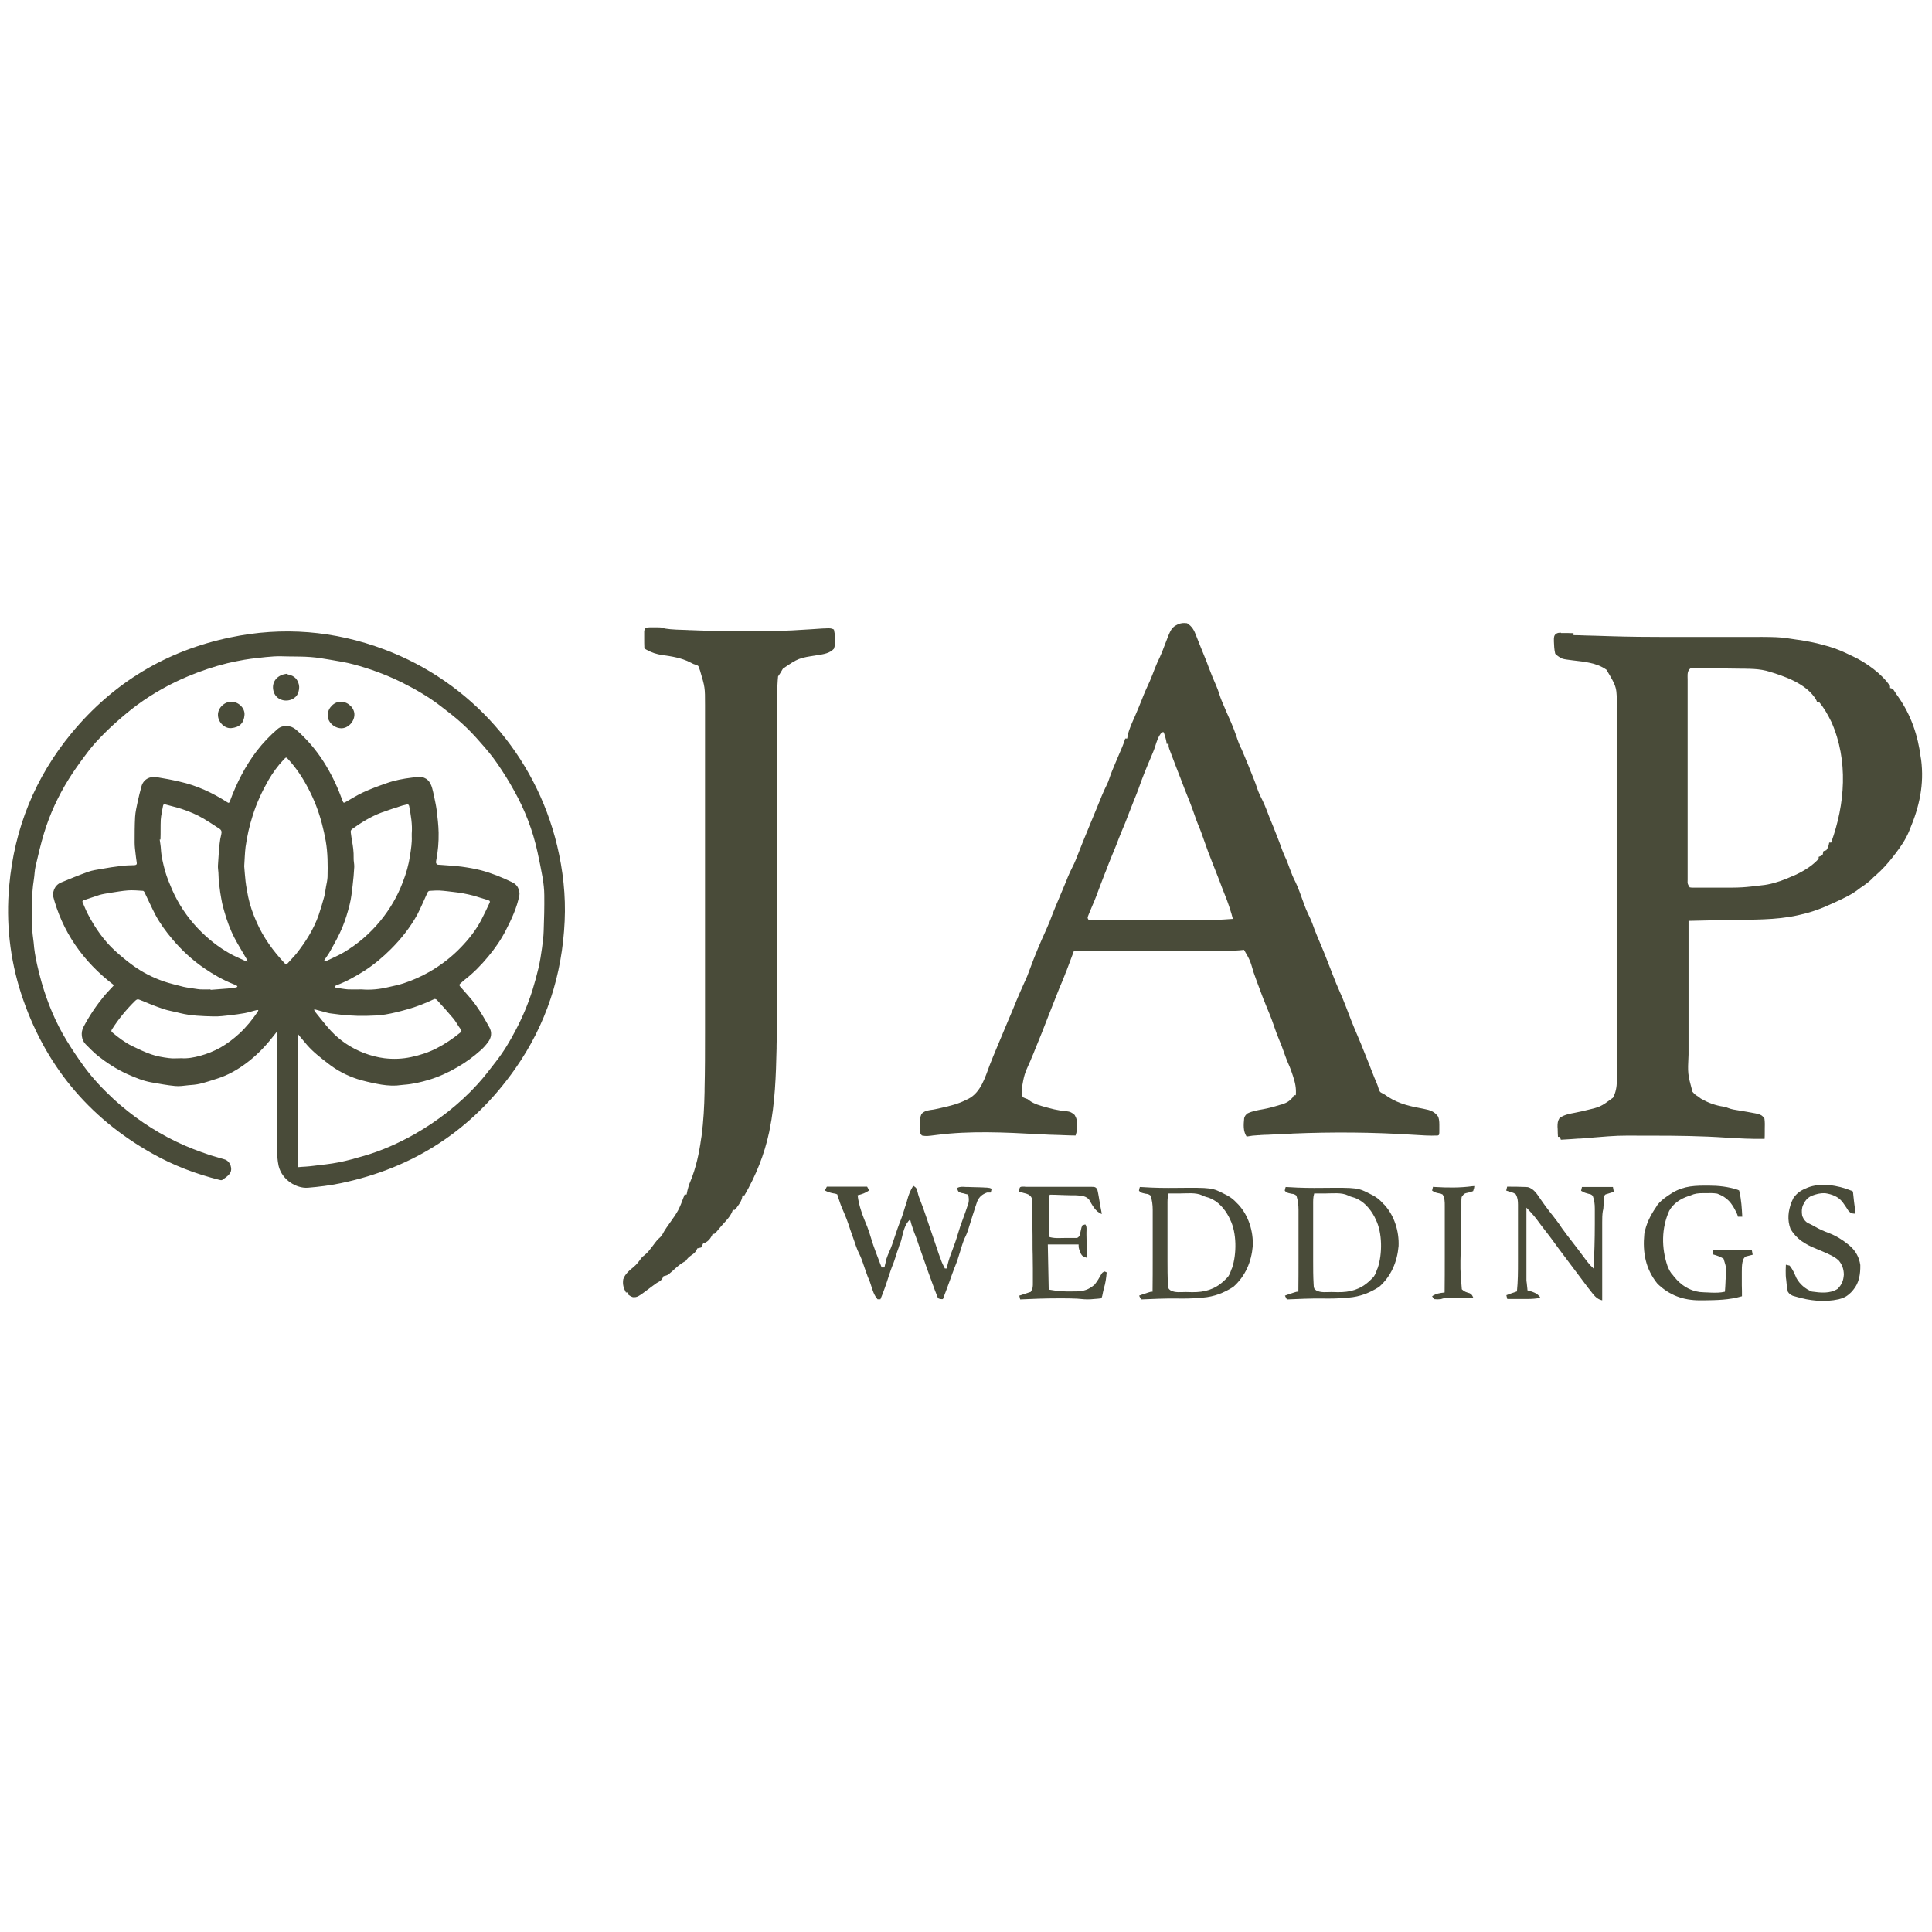 <?xml version="1.0" encoding="utf-8"?>
<!-- Generator: Adobe Illustrator 21.1.0, SVG Export Plug-In . SVG Version: 6.00 Build 0)  -->
<svg version="1.1" id="Layer_1" xmlns="http://www.w3.org/2000/svg" xmlns:xlink="http://www.w3.org/1999/xlink" x="0px" y="0px"
	 viewBox="0 0 1280 1280" style="enable-background:new 0 0 1280 1280;" xml:space="preserve">
<style type="text/css">
	.st0{fill:#494B39;}
</style>
<g>
	<path class="st0" d="M254.7,430.3c-33.2-12.5-67.4-15.3-102.1-8c-42.4,8.8-77.5,30-105.1,63.3C23.2,515,9.5,548.9,6.1,586.9
		c-2.2,24.3,0.4,48.2,7.9,71.4c15.2,46.6,44.2,82,87,106c14,7.9,28.8,13.5,44.4,17.4c0.6,0.2,1.5,0.3,1.9,0c1.7-1.2,3.6-2.4,4.8-4
		c2.4-3,0.5-8.3-3.1-9.5c-3.1-1-6.4-1.8-9.5-2.8c-7.8-2.6-15.5-5.5-22.9-9.1c-15.1-7.3-28.8-16.7-41.2-28
		c-7.2-6.7-14-13.8-19.8-21.8c-4.1-5.6-7.9-11.3-11.5-17.2c-7.3-12-12.6-24.8-16.5-38.3c-1.1-3.9-2.1-7.8-3-11.8
		c-0.6-2.6-1.1-5.2-1.5-7.8c-0.4-2.3-0.6-4.6-0.8-6.9c-0.4-3.5-1-7-1-10.5c0-10.4-0.6-20.8,1.1-31.1c0.5-3,0.5-6.2,1.2-9.1
		c1.7-7.3,3.4-14.7,5.6-21.9c3.8-12.5,9.3-24.4,16.2-35.5c3.4-5.5,7.2-10.8,11.1-16c2.8-3.8,5.8-7.5,9.1-10.9
		c3.8-4,7.8-7.9,11.9-11.5c4.3-3.8,8.7-7.5,13.3-10.9c10.5-7.7,21.9-14.1,33.9-19.1c8.4-3.5,17-6.4,25.9-8.6
		c3.7-0.9,7.5-1.6,11.3-2.3c3-0.5,6-0.9,9-1.2c3.5-0.4,6.9-0.8,10.4-1c3.1-0.2,6.2-0.1,9.4,0c5,0.1,10.1,0,15.1,0.4
		c4.4,0.3,8.7,1.1,13,1.8c5.2,0.9,10.5,1.7,15.6,3.1c10.9,2.9,21.4,6.8,31.6,11.8c9.2,4.6,18.1,9.7,26.2,16
		c4.7,3.6,9.5,7.3,13.9,11.3c4.3,3.9,8.3,8.1,12.1,12.5c4,4.5,7.9,9.1,11.3,14.1c4,5.8,7.8,11.9,11.2,18.1
		c7.1,12.7,12.3,26.2,15.4,40.5c1.2,5.6,2.4,11.3,3.4,17c0.6,3.8,1.1,7.7,1.1,11.6c0.1,7.9-0.1,15.8-0.4,23.7
		c-0.1,3.7-0.6,7.5-1.1,11.2c-0.6,4.4-1.3,8.8-2.3,13.2c-1.2,5.1-2.6,10.1-4.1,15c-2.9,9.1-6.6,17.9-11.1,26.4
		c-3.8,7.3-8,14.3-13.1,20.8c-3.9,5.1-7.8,10.2-12.1,14.9c-6,6.6-12.6,12.7-19.7,18.3c-7,5.5-14.3,10.4-22,14.8
		c-10.7,6-21.8,11-33.6,14.4c-5.5,1.6-11.1,3.2-16.8,4.3c-5.5,1.1-11.1,1.6-16.6,2.3c-1.7,0.2-3.3,0.4-5,0.5
		c-1.8,0.1-3.6,0.2-5.5,0.4c0-29.5,0-58.7,0-88.4c0.6,0.6,0.8,0.9,1,1.2c1.8,2.1,3.5,4.2,5.3,6.3c4.1,4.7,9.1,8.5,14,12.3
		c5.9,4.6,12.3,7.9,19.3,10.2c4.2,1.3,8.5,2.3,12.7,3.1c4.3,0.9,8.7,1.4,13.1,1.2c1.6-0.1,3.2-0.4,4.8-0.5
		c5.8-0.4,11.5-1.7,17.1-3.4c6.5-2,12.6-4.8,18.4-8.2c5.6-3.2,10.8-7,15.6-11.3c1.8-1.6,3.4-3.4,4.8-5.3c2.3-3,2.8-6.5,0.9-9.9
		c-2.8-5-5.6-10-8.9-14.6c-3.1-4.4-6.9-8.3-10.4-12.4c-0.6-0.7-0.8-1.2,0-1.9c0.9-0.7,1.7-1.6,2.6-2.3c6-4.6,11.2-9.9,16-15.7
		c4.5-5.4,8.5-11.2,11.7-17.5c3.8-7.4,7.3-14.9,8.9-23.1c0.3-1.6-0.2-2.9-0.6-4.2c-0.7-2.1-2.4-3.6-4.4-4.5
		c-6.6-3.2-13.3-5.9-20.4-7.8c-4.2-1.1-8.5-1.8-12.8-2.4c-4.6-0.6-9.3-0.8-14-1.2c-0.7-0.1-1.5,0-2.1-0.2c-0.4-0.1-0.8-0.7-0.9-1.1
		c-0.1-0.5,0-1,0.1-1.6c1.2-6.1,1.7-12.2,1.6-18.4c-0.1-5-0.7-10-1.3-15c-0.4-3.1-1.1-6.1-1.7-9.1c-0.4-1.9-0.8-3.7-1.3-5.5
		c-1.2-4.2-3.5-7.3-8.6-7.4c-1.6-0.1-3.2,0.4-4.8,0.5c-5.8,0.7-11.6,1.8-17.1,3.8c-5.2,1.8-10.3,3.7-15.3,6
		c-3.9,1.8-7.6,4.2-11.4,6.3c-1.3,0.8-1.6,0.7-2.1-0.7c-0.3-0.9-0.8-1.9-1.1-2.8c-3-8.1-6.8-15.7-11.4-23
		c-5.1-8-11.3-15.3-18.5-21.5c-3.4-2.9-8.7-3.2-12.1-0.3c-5,4.3-9.6,9.1-13.7,14.4c-7.7,10.1-13.4,21.3-17.8,33.2
		c-0.6,1.5-0.8,1.6-2,0.8c-9.7-6.2-20-11-31.2-13.5c-5.1-1.2-10.3-2.2-15.4-3c-4.6-0.8-8.9,1.5-10.1,6.2c-0.9,3.4-1.8,6.7-2.5,10.1
		c-0.7,3.4-1.5,6.7-1.7,10.1c-0.3,5.6-0.3,11.3-0.3,16.9c0,2.4,0.3,4.9,0.6,7.3c0.2,2,0.5,4,0.8,6c0.2,1.2-0.3,1.6-1.5,1.7
		c-2.9,0.1-5.8,0.1-8.7,0.5c-4.4,0.5-8.9,1.2-13.3,2c-2.9,0.5-5.9,0.9-8.7,1.9c-6.1,2.2-12,4.6-18,7.1c-2,0.8-3.6,2.4-4.5,4.4
		c-0.4,1-0.6,2.1-1,3.6c6.2,24.5,20.1,44.4,40.6,60c-0.3,0.4-0.6,0.7-0.9,1c-1.9,2.1-4,4.2-5.8,6.4c-5.1,6.2-9.6,12.9-13.4,20.1
		c-2.1,3.8-1.5,8.7,1.3,11.6c2.6,2.6,5.2,5.3,8,7.6c6.1,4.8,12.5,9,19.6,12.2c5.2,2.3,10.4,4.5,16,5.5c5.2,0.9,10.4,1.9,15.7,2.4
		c2.9,0.3,5.8-0.2,8.7-0.5c2.6-0.2,5.3-0.4,7.8-1c3.8-0.9,7.6-2.2,11.4-3.4c7-2.2,13.3-5.8,19.1-10.1c6.5-4.8,12.2-10.6,17.2-16.9
		c1-1.3,2.1-2.6,3.1-3.9c0.1,0,0.2,0,0.3,0.1c0,0.5,0,1.1,0,1.6c0,25.4,0,50.8,0,76.2c0,3.7,0.2,7.2,1,10.9c2.3,9.4,12,15,19.4,14.4
		c7.3-0.6,14.6-1.5,21.8-3c48.4-10.1,87.1-35.3,115.5-75.8c20.6-29.3,31.2-62.2,32.8-97.9c0.8-16.9-1.1-33.6-5-50
		C354.6,500,311.7,451.7,254.7,430.3z M305.3,682c0.6,0.9,0.6,1.3-0.2,2c-5,4.1-10.3,7.7-16,10.6c-5.3,2.7-10.9,4.5-16.6,5.7
		c-5.9,1.3-11.9,1.5-17.8,0.8c-4.7-0.6-9.2-1.8-13.7-3.5c-8.4-3.3-15.8-8.2-21.9-14.8c-3.7-4-7-8.5-10.5-12.7
		c-0.2-0.3-0.3-0.7-0.5-1.1c0.1-0.1,0.2-0.2,0.3-0.3c2.7,0.7,5.5,1.5,8.2,2.2c1.1,0.3,2.1,0.5,3.2,0.6c3.6,0.4,7.2,1,10.8,1.2
		c4.1,0.3,8.3,0.4,12.5,0.3c4.1-0.1,8.2-0.2,12.3-0.9c4.8-0.8,9.5-2,14.1-3.3c6.3-1.7,12.3-4.1,18.2-6.9c0.4-0.2,1.3,0.1,1.7,0.5
		c3.9,4.2,7.7,8.5,11.4,12.9C302.4,677.5,303.7,679.9,305.3,682z M283.2,591.4c0.4-0.8,0.8-1.2,1.7-1.2c2.1-0.1,4.2-0.3,6.3-0.2
		c3.5,0.2,6.9,0.7,10.4,1.1c1.6,0.2,3.3,0.4,4.9,0.7c2.5,0.5,5.1,1,7.6,1.7c3.1,0.9,6.2,2,9.4,2.9c1.3,0.4,1.2,1.1,0.8,1.9
		c-1.8,3.8-3.6,7.7-5.6,11.5c-3.5,6.6-8.1,12.4-13.2,17.7c-6.1,6.4-13,11.7-20.7,16.2c-5.6,3.2-11.4,5.8-17.5,7.8
		c-3.3,1.1-6.7,1.7-10,2.5c-5.8,1.4-11.7,2-17.7,1.5c-3,0-6,0.1-9,0c-2.6-0.2-5.3-0.7-7.9-1.1c-0.3,0-0.6-0.4-0.9-0.6
		c0.3-0.3,0.5-0.8,0.8-0.9c6.7-2.5,13-6,19.1-9.9c6.3-4.1,12-8.9,17.3-14.2c6.9-6.9,12.8-14.4,17.5-22.9
		C278.9,601.2,281,596.2,283.2,591.4z M226.7,614.7c2.1-5.1,3.7-10.3,5-15.6c1-4,1.4-8.1,1.9-12.2c0.5-4.2,0.9-8.4,1.1-12.5
		c0.1-2-0.5-4-0.4-6c0.1-4-0.4-7.9-1.2-11.8c-0.3-1.7-0.4-3.4-0.7-5.1c-0.2-1,0.2-1.7,1-2.3c6-4.3,12.3-8.2,19.2-10.8
		c4.6-1.7,9.3-3.2,14-4.7c0.9-0.3,1.9-0.4,2.9-0.7c1-0.2,1.4,0.2,1.6,1.1c1.1,6,2.2,12.1,1.7,18.2c0,0.6,0,1.2,0,1.9
		c0.2,4.2-0.5,8.3-1.1,12.4c-0.9,6.2-2.6,12.2-4.9,18c-3.5,9.3-8.5,17.8-14.8,25.5c-6.9,8.4-15,15.4-24.3,20.9c-3.8,2.2-8,4-12,5.9
		c-0.2,0.1-0.6,0-0.9,0c0.1-0.3,0-0.7,0.2-1c1.3-2,2.8-3.9,3.9-6C221.7,624.9,224.5,619.9,226.7,614.7z M106.5,543.2
		c0.2-3.1,1-6.2,1.5-9.3c0.2-1.1,0.8-1.1,1.7-0.9c3.5,1,7.1,1.8,10.5,2.9c5.2,1.7,10.2,3.8,14.9,6.6c3.5,2.1,6.8,4.3,10.2,6.5
		c1.5,1,1.7,2,1.3,3.8c-0.5,2-0.9,4.1-1.1,6.2c-0.5,4.8-0.8,9.6-1.1,14.4c-0.1,1.6,0.2,3.1,0.3,4.7c0.1,1.6,0.1,3.2,0.2,4.7
		c0.3,2.8,0.6,5.6,1,8.4c0.4,2.4,0.8,4.9,1.3,7.3c0.4,1.8,0.9,3.5,1.4,5.3c1.7,6,3.8,11.9,6.7,17.5c2.5,4.8,5.4,9.4,8.1,14.1
		c0.3,0.5,0.4,1.1,0.6,1.7c-0.6-0.2-1.1-0.2-1.6-0.5c-3.2-1.5-6.6-2.9-9.7-4.6c-8.1-4.5-15.2-10.2-21.6-16.9
		c-7.2-7.6-12.9-16.2-17.1-25.7c-1.7-4-3.4-8-4.6-12.2c-1.3-4.8-2.5-9.6-2.8-14.6c-0.1-2.1-0.5-4.2-0.8-6.4c0.2,0,0.3,0,0.5,0
		C106.5,551.8,106.3,547.5,106.5,543.2z M58.2,605.6c-1.3-2.5-2.3-5.1-3.4-7.6c-0.4-0.8-0.2-1.3,0.7-1.6c3.5-1.1,7-2.4,10.5-3.5
		c2.1-0.6,4.3-0.9,6.5-1.3c4.1-0.6,8.3-1.4,12.4-1.7c3.2-0.2,6.5,0.1,9.8,0.3c0.4,0,0.9,0.6,1.1,1.1c2.4,4.9,4.6,9.9,7.1,14.7
		c3.1,5.8,6.9,11,11.1,16c6.3,7.5,13.4,14.1,21.5,19.6c6,4.1,12.3,7.7,19.1,10.4c0.7,0.3,1.4,0.5,2,0.8c0.3,0.2,0.5,0.5,0.7,0.8
		c-0.3,0.2-0.5,0.6-0.8,0.6c-1.8,0.3-3.6,0.5-5.4,0.7c-3.8,0.3-7.7,0.6-11.6,0.9c0-0.1,0-0.2,0-0.3c-2.3,0-4.5,0.1-6.8,0
		c-2.4-0.2-4.8-0.7-7.2-1c-1.3-0.2-2.6-0.4-3.9-0.7c-4.5-1.2-9.1-2.2-13.4-3.7c-7.1-2.5-13.8-5.9-19.9-10.3c-4.2-3-8.1-6.3-11.9-9.7
		C68.9,623.3,63,614.8,58.2,605.6z M170.8,670.2c-3.6,5.3-7.6,10.3-12.3,14.6c-3.8,3.5-7.9,6.6-12.4,9.2c-4.3,2.4-8.8,4.2-13.5,5.5
		c-4.1,1.1-8.3,1.9-12.5,1.6c-2.8,0-5.6,0.3-8.3-0.1c-4-0.5-8-1.2-11.7-2.5c-4.3-1.5-8.5-3.5-12.6-5.5c-4.7-2.3-8.9-5.5-13-8.9
		c-0.9-0.7-0.9-1.2-0.3-2.2c4.4-6.9,9.6-13.2,15.4-18.9c1-0.9,1.6-1.2,3-0.6c5.2,2.2,10.4,4.3,15.7,6.1c3.6,1.2,7.4,1.7,11,2.7
		c7.3,1.8,14.7,2,22.2,2.2c3.7,0.1,7.3-0.4,11-0.8c3.3-0.4,6.5-0.8,9.7-1.4c2.7-0.5,5.2-1.4,7.9-2c0.4-0.1,0.8,0,1.1,0
		C171,669.4,171,669.9,170.8,670.2z M190.5,638.3c-0.6,0.7-1.1,0.7-1.8,0c-7.7-8.2-14.2-17.1-18.7-27.4c-2.4-5.4-4.4-11-5.6-16.8
		c-0.6-3.3-1.3-6.7-1.7-10.1c-0.4-3.4-0.6-6.8-0.9-10.1c0.3-4.4,0.4-8.7,0.9-12.8c1-7,2.5-13.9,4.7-20.7c2.6-8.3,6.2-16.1,10.5-23.6
		c2.8-4.8,6.1-9.4,10-13.5c1.7-1.8,1.7-1.8,3.2-0.1c5.3,5.8,9.6,12.3,13.2,19.3c3.9,7.4,6.9,15.2,9,23.3c1,3.7,1.8,7.5,2.5,11.3
		c1.4,8,1.4,16,1.2,24c-0.1,2.1-0.6,4.2-1,6.3c-0.4,2.2-0.6,4.5-1.2,6.7c-1.1,4-2.3,8-3.6,11.9c-3.3,9.6-8.7,18-14.9,25.9
		C194.5,634.1,192.4,636.1,190.5,638.3z"/>
	<path class="st0" d="M234.8,473.7c0.2-4.4-3.9-8.6-8.7-8.8c-4.5-0.2-8.8,3.9-9,8.7c-0.2,4.5,4,8.7,8.8,8.9
		C230.3,482.7,234.6,478.5,234.8,473.7z"/>
	<path class="st0" d="M153.2,482.4c5.5-0.5,8.4-3.3,8.8-8.8c0.3-4.6-4.1-8.7-8.7-8.7c-4.7,0-9,4.2-8.9,8.8
		C144.4,478.3,148.7,482.8,153.2,482.4z"/>
	<path class="st0" d="M193.2,463.4c1.9-0.8,3.5-2.2,4.2-4.1c0.7-1.8,1.1-3.7,0.6-5.8c-0.9-3.6-3-5.7-6.6-6.5
		c-0.6-0.1-1.2-0.4-1.6-0.6c-1.3,0.3-2.4,0.4-3.4,0.9c-4.9,2.1-6.6,6.9-4.9,11.5C183.2,463.4,188.6,465.3,193.2,463.4z"/>
	<path class="st0" d="M1272.8,503.3c-0.1-0.6-0.2-1.1-0.3-1.7c-1.8-14.3-6.4-27.8-14.7-39.7c-0.4-0.6-0.8-1.1-1.2-1.7
		c-0.8-1.3-1.7-2.6-2.5-3.8c-0.6-0.2-1.3-0.4-1.9-0.6v-1.3c-5.3-8-15.9-15.6-24.5-19.6c-0.6-0.3-1.1-0.5-1.7-0.8
		c-4.7-2.3-9.3-4.3-14.4-5.8c-0.7-0.2-1.4-0.4-2.2-0.6c-5.5-1.6-10.9-2.7-16.5-3.6c-0.8-0.1-1.5-0.2-2.3-0.3
		c-12.1-1.9-12.1-1.9-38.7-1.8c-2.9,0-5.8,0-8.7,0c-5.8,0-11.7,0-17.5,0c-6.7,0-13.4,0-20.1,0c-0.4,0-0.9,0-1.3,0
		c-12.4,0-24.8-0.1-37.2-0.5c-3.1-0.1-6.3-0.2-9.4-0.3c-1.3,0-2.7-0.1-4-0.1c-1.2,0-2.5-0.1-3.7-0.1c-2.5-0.1-5-0.2-7.5-0.2v-1.3
		c-1.3,0-2.5-0.1-3.8-0.1c-0.8,0-0.8,0-1.5,0c-0.5,0-1,0-1.5,0c-0.5,0-1,0-1.5,0l0-0.2c-1.7,0-2.3,0-3.7,1c-0.8,1.1-0.8,1.1-1,2.8
		c0,0.7,0,1.3,0,2c0.1,2.6,0.2,5.2,0.8,7.8c0,0.6,1.9,1.9,1.9,1.9c2.7,1.9,2.7,1.9,9.8,2.8c7.6,0.9,15.9,1.6,22.3,6.2
		c7,11.7,7,11.7,6.8,25.6c0,1,0,2,0,3c0,2.8,0,5.7,0,8.5c0,3.1,0,6.2,0,9.2c0,6,0,12.1,0,18.1c0,5,0,9.9,0,14.8c0,0.7,0,1.4,0,2.1
		c0,1.4,0,2.9,0,4.3c0,13.4,0,26.7,0,40.1c0,11.5,0,23,0,34.5c0,13.4,0,26.9,0,40.3c0,1.4,0,2.9,0,4.3c0,1.1,0,1.1,0,2.1
		c0,5,0,9.9,0,14.8c0,6.1,0,12.2,0,18.3c0,3.1,0,6.2,0,9.4c0,2.9,0,5.8,0,8.7c0,1.1,0,2.1,0,3.2c0,7.2,1.2,15.9-2.5,22.3
		c-8.3,6.1-8.3,6.1-18.7,8.5c-0.7,0.2-1.4,0.3-2.1,0.5c-1.4,0.3-2.9,0.6-4.3,0.9c-3.7,0.7-7,1.3-10.2,3.4c-1.3,2.1-1.4,3.5-1.4,5.9
		c0,0.5,0.1,1,0.1,1.5c0,1.7,0.1,3.5,0.2,5.2h1.3c0.3,1,0.3,1,0.6,1.9c2.2-0.1,4.4-0.3,6.6-0.4c0.9-0.1,1.8-0.1,2.8-0.2
		c1.3-0.1,2.6-0.2,3.9-0.2c0.5,0,0.9-0.1,1.3-0.1c2.4-0.1,4.7-0.3,7.1-0.6c16.1-1.3,16.1-1.3,32.3-1.2c2.2,0,4.3,0,6.5,0
		c16.4,0,32.7,0.2,49,1.3c8.5,0.5,16.9,1,25.5,0.8c0.1-1.5,0.1-3.1,0.1-4.6c0-0.6,0-1.3,0-1.9c0.1-2.3,0.1-4.6-0.2-6.9
		c-1.2-1.9-2.1-2.4-4.2-3.1c-1-0.2-1-0.2-1.9-0.4c-3.6-0.7-7.2-1.3-10.8-1.9c-2.5-0.4-4.8-0.7-7.1-1.6c-1.5-0.6-1.5-0.6-3-0.9
		c-5.5-0.8-10.4-2.6-15.2-5.4c-0.6-0.4-1.1-0.9-1.7-1.3c-2.1-1.3-2.1-1.3-3.8-3.2c-3.2-11.9-3.2-11.9-2.6-24.6c0-0.9,0-1.8,0-2.8
		c0-2.5,0-5,0-7.6c0-2.7,0-5.3,0-8c0-5.1,0-10.1,0-15.2c0-5.8,0-11.6,0-17.4c0-12.5,0-25,0-37.6c6-0.1,11.9-0.3,17.9-0.4
		c3.1-0.1,6.1-0.1,9.2-0.2c15-0.3,30.5,0.2,45.3-3.1c0.8-0.2,0.8-0.2,1.7-0.4c5.6-1.2,10.9-3,16.2-5.2c0.7-0.3,1.4-0.6,2.2-1
		c3.2-1.4,6.4-2.8,9.6-4.4c0.5-0.2,0.9-0.4,1.4-0.7c3-1.5,5.7-3,8.4-5c0.4-0.3,0.7-0.5,1-0.8c0.6-0.5,1.3-0.9,1.9-1.3
		c0.6-0.4,1.2-0.8,1.7-1.2c1.7-1.2,3.2-2.4,4.7-3.8c1.2-1.3,1.2-1.3,2.5-2.4c4.7-4.1,8.6-8.4,12.4-13.4c0.3-0.5,0.7-0.9,1-1.3
		c3.5-4.6,6.6-9.1,8.9-14.5c0.3-0.8,0.3-0.8,0.6-1.5C1271.7,534.3,1274.9,519.7,1272.8,503.3z M1213.2,558.2h-1.3
		c-0.5,2.7-0.5,2.7-1.9,5.1c-0.6,0.2-1.3,0.4-1.9,0.6c-0.1,0.4-0.2,0.8-0.3,1.2c-0.2,1.4-0.2,1.4-1.7,2.1c-0.4,0.2-0.8,0.3-1.2,0.5
		v1.3c-4.2,4.6-9.7,8-15.3,10.6c-0.6,0.3-1.2,0.5-1.9,0.8c-5.5,2.5-10.9,4.5-16.7,5.6c-0.6,0.1-1.2,0.2-1.8,0.3
		c-14.9,1.8-14.9,1.8-30,1.8c-2.2,0-4.4,0-6.6,0c-1.4,0-2.9,0-4.3,0c-0.7,0-1.4,0-2.1,0c-1,0-1,0-2,0c-0.6,0-1.2,0-1.8,0
		c-1.6,0-1.6,0-2.9-0.2c-1.5-2.3-1.5-2.3-1.4-5.1c0-0.6,0-1.1,0-1.7c0-1.9,0-3.7,0-5.6c0-1.4,0-2.7,0-4.1c0-3.7,0-7.4,0-11.1
		c0-3.2,0-6.3,0-9.5c0-8.3,0-16.6,0-24.8c0-6.8,0-13.7,0-20.6c0-6.7,0-13.3,0-20c0-3.9,0-7.9,0-11.9c0-3.8,0-7.6,0-11.4
		c0-1.4,0-2.8,0-4.2c0-1.9,0-3.9,0-5.9c0-0.6,0-1.2,0-1.8c0-2.3-0.4-4.8,1.1-6.7l0.1-0.1c1.1-1,1.1-1,2.9-1c1.2,0,1.2,0,2.3,0
		c1.3,0,2.6,0,4,0.1c0.9,0,1.9,0,2.8,0.1c2,0,4,0.1,5.9,0.1c2.6,0.1,5.1,0.1,7.7,0.2c2.5,0,5,0.1,7.5,0.1c0.7,0,0.7,0,1.4,0
		c1.4,0,2.7,0,4.1,0.1c0.4,0,0.9,0,1.3,0c3.8,0.1,7.3,0.4,11,1.3c11.5,3.3,26.9,8.4,33.2,19.5c0.1,0.4,0.3,0.7,0.4,1.1h1.3
		c3.4,4,6,8.7,8.3,13.4C1224.7,503.9,1222.4,532.9,1213.2,558.2z"/>
	<path class="st0" d="M953.6,748.4c0-0.5,0-1,0-1.4c0-2.5,0.1-4.7-0.7-7.1c-2.7-3.7-5.3-4.4-9.8-5.3c-8.3-1.5-16.1-3.2-23.3-7.8
		c-1-0.7-2.1-1.4-3.1-2.1c-2-0.9-2.4-0.9-3.2-3c-0.6-2.1-0.6-2.1-1.4-4.1c-1-2.3-2-4.7-2.9-7.1c-0.4-1.1-0.9-2.2-1.3-3.3
		c-0.2-0.5-0.4-1.1-0.6-1.6c-1.6-3.9-3.1-7.8-4.7-11.7c-0.3-0.6-0.5-1.2-0.7-1.8c-0.7-1.7-1.4-3.3-2.1-5c-1.6-3.6-3.1-7.4-4.6-11.1
		c-2.5-6.4-4.8-12.8-7.6-19c-1.6-3.6-3.1-7.2-4.5-10.9c-2.6-6.6-5.1-13.3-7.9-19.9c-1.6-3.6-3-7.1-4.4-10.7c-0.9-2.5-1.8-5.1-3-7.6
		c-2.6-5.5-2.6-5.5-4.7-11.3c-1.5-4.1-2.9-8.3-4.8-12.2c-1.5-2.9-2.7-5.8-3.8-8.9c-1-2.8-2-5.5-3.3-8.2c-0.6-1.4-1.2-2.7-1.7-4.1
		c-1.8-5.2-3.8-10.1-5.8-15.2c-0.6-1.6-1.3-3.2-2-4.9c-0.2-0.6-0.5-1.1-0.7-1.7c-0.6-1.6-1.2-3.1-1.8-4.7c-0.8-2.1-1.7-4.2-2.7-6.3
		c-1.3-2.5-2.5-5-3.4-7.6c-0.8-2.6-1.8-5.1-2.8-7.6c-0.4-1-0.8-2-1.2-3c-1.2-3-2.4-6.1-3.7-9.1c-0.2-0.5-0.4-1-0.6-1.5
		c-0.2-0.5-0.4-1-0.6-1.4c-0.2-0.5-0.4-0.9-0.6-1.4c-0.3-0.8-0.7-1.6-1-2.4c-0.6-1.3-1.3-2.5-1.8-3.9c-0.2-0.5-0.3-0.9-0.5-1.4
		c-0.4-1.1-0.8-2.1-1.1-3.2c-1.1-3.1-2.2-6.1-3.5-9.1c-1.2-2.6-2.3-5.3-3.5-7.9c-0.3-0.6-0.5-1.1-0.7-1.7c-1.4-3.2-2.8-6.4-3.8-9.7
		c-0.5-1.7-1.1-3.2-1.8-4.9c-1.8-4-3.4-8-5-12.2c-0.9-2.4-1.7-4.7-2.7-7c-0.9-2.1-1.8-4.3-2.6-6.4c-0.6-1.5-1.2-3-1.8-4.5
		c-0.4-0.9-0.7-1.8-1.1-2.8c-1.5-4-2.7-6.6-6.4-8.9l0,0.1c-2.1-0.3-3.5-0.1-5.5,0.5c-4.8,2.5-4.8,2.5-9.5,14.9
		c-0.9,2.4-1.8,4.8-2.9,7.1c-1.2,2.5-2.3,4.9-3.3,7.5c-1.1,2.8-2.1,5.6-3.3,8.3c-1.9,4.1-3.7,8.1-5.3,12.3c-1.5,3.8-3,7.4-4.6,11.1
		c-1.8,4.1-3.7,8-4.7,12.4c-0.1,0.8-0.3,1.5-0.4,2.3h-1.3c-0.6,2-1.3,3.9-2.1,5.8c-0.9,2-1.7,4-2.6,6.1c-0.6,1.3-1.1,2.7-1.7,4
		c-1.5,3.6-3,7-4.2,10.7c-0.4,1.3-0.9,2.6-1.5,3.8c-1.3,2.6-2.5,5.2-3.6,7.9c-0.4,0.9-0.7,1.8-1.1,2.8c-0.2,0.5-0.4,1-0.6,1.4
		c-0.7,1.6-1.3,3.3-2,4.9c-1.2,2.9-2.4,5.8-3.6,8.7c-0.6,1.6-1.3,3.3-2,4.9c-2,4.6-3.8,9.4-5.7,14.1c-1.4,3.6-2.7,7.1-4.5,10.5
		c-1.1,2.1-2,4.2-2.9,6.3c-0.4,0.9-0.7,1.8-1.1,2.8c-0.2,0.5-0.4,1-0.6,1.4c-0.7,1.6-1.3,3.2-2,4.8c-0.4,0.9-0.4,0.9-0.8,1.9
		c-0.5,1.2-1,2.4-1.5,3.6c-1.4,3.2-2.7,6.5-4,9.7c-1.3,3.6-2.7,7.1-4.3,10.6c-3.9,8.5-7.6,17.3-10.8,26.1c-1.1,3.1-2.3,6.1-3.7,9
		c-1.8,3.9-3.5,7.9-5.2,11.9c-1.3,3.2-2.6,6.5-4,9.7c-0.5,1.2-1,2.3-1.5,3.5c-1.5,3.6-3,7.3-4.6,11c-0.7,1.7-1.4,3.3-2.1,5
		c-0.3,0.8-0.7,1.6-1,2.4c-1.5,3.6-3,7.2-4.4,10.8c-3.1,8.2-5.9,18.4-14.4,22.7c-0.4,0.2-0.9,0.4-1.3,0.6c-5.3,2.7-10.7,4-16.5,5.3
		c-0.6,0.1-1.2,0.3-1.7,0.4c-1.1,0.2-2.3,0.5-3.4,0.7c-3.3,0.5-5.6,0.5-8,2.9c-0.9,2.3-1.2,3.9-1.2,6.3c0,0.5,0,1,0,1.5
		c0,2.5-0.4,4.6,1.5,6.5c3,0.5,3,0.5,10-0.4c22-2.8,44.6-1.7,66.9-0.5c5,0.3,9.9,0.5,14.9,0.6c0.8,0,1.7,0.1,2.5,0.1
		c2.5,0.1,5,0.2,7.5,0.2c0.6-1.9,0.6-1.9,0.8-4c0-1.3,0-1.3,0.1-2.5c0.1-3,0-4.5-1.5-7.1c-1.9-1.7-3-2.2-5.4-2.5
		c-0.9-0.1-1.8-0.2-2.8-0.3c-0.5-0.1-1-0.1-1.5-0.2c-2.6-0.4-5.2-1-7.7-1.7c-0.5-0.1-1-0.3-1.5-0.4c-3.9-1.1-7.9-2.1-11.1-4.5
		c-0.6-0.5-0.6-0.5-1.2-0.9c-1.7-0.6-1.7-0.6-3.2-1.3c-0.5-1.3-0.6-2.5-0.7-4c0-0.5,0-1,0-1.5c1.7-9.6,1.7-9.6,5.8-18.7
		c0.6-1.5,1.2-3,1.9-4.5c0.3-0.8,0.6-1.5,0.9-2.3c3.1-7.5,6.1-15,9-22.6c2.4-6.2,4.8-12.3,7.3-18.5c1.3-3,2.6-6.1,3.8-9.2
		c0.2-0.6,0.4-1.2,0.7-1.7c1.6-4.3,3.2-8.5,4.8-12.8c0.1-0.4,0.3-0.7,0.4-1.1c1,0,2,0,3,0c12.4,0,24.6,0,37,0c6.2,0,12.5,0,18.7,0
		c5.5,0,11,0,16.5,0c2.9,0,5.8,0,8.7,0c2.8,0,5.6,0,8.3,0c1,0,2.1,0,3.1,0c4.8,0,9.6,0,14.5-0.4c1-0.1,1.9-0.2,2.9-0.3
		c4,6.9,4,6.9,6.3,14.8c0.5,1.5,1.1,3,1.6,4.5c0.3,0.7,0.5,1.5,0.8,2.2c1.3,3.6,2.6,7.1,4,10.7c0.2,0.5,0.4,0.9,0.6,1.4
		c0.4,1.1,0.9,2.2,1.3,3.3c1.8,4.3,3.6,8.6,5.1,13.1c1.1,3.2,2.2,6.3,3.5,9.4c1.2,2.7,2.2,5.5,3.2,8.3c0.7,1.9,1.3,3.8,2.1,5.7
		c1.3,2.9,2.5,5.8,3.5,8.9c0.2,0.5,0.3,1,0.5,1.5c1.4,4.3,2.2,7.9,1.8,12.5h-1.3c-0.2,0.4-0.4,0.9-0.6,1.3c-2.1,2.5-4,3.7-7.1,4.7
		c-0.5,0.2-1,0.3-1.5,0.4c-3.8,1.2-7.4,2.2-11.3,2.9c-3.4,0.6-6.9,1.2-10.1,2.7c-1.3,1-1.8,1.6-2.3,3.2c-0.4,4.3-0.8,8.5,1.6,12.2
		c2.6-0.5,5.2-0.8,7.8-0.9c0.8,0,0.8,0,1.5-0.1c1.7-0.1,3.4-0.2,5-0.2c0.9,0,0.9,0,1.8-0.1c4.3-0.2,8.5-0.4,12.7-0.6
		c0.6,0,1.1,0,1.7-0.1c26.6-1.1,53.1-0.9,79.6,0.8c5.5,0.3,11,0.8,16.6,0.5C953.6,751.9,953.6,751.9,953.6,748.4z M803.2,609.4
		c-1.2,0-2.5,0-3.7,0c-2.3,0-4.6,0-6.9,0c-2.4,0-4.9,0-7.3,0c-4.6,0-9.3,0-13.9,0c-5.3,0-10.6,0-15.9,0c-11.4,0-22.9,0-34.3,0
		c-0.8-1.3-0.8-1.3-0.1-3.1c0.3-0.7,0.6-1.4,0.9-2.2c0.6-1.4,1.2-2.9,1.8-4.3c0.9-2.2,1.9-4.3,2.7-6.6c1.8-4.8,3.6-9.7,5.5-14.5
		c0.3-0.8,0.6-1.5,0.9-2.2c1.2-3.1,2.3-6.2,3.6-9.2c1-2.4,2-4.8,3-7.3c1.2-3.2,2.4-6.3,3.7-9.4c1.6-3.7,3.1-7.4,4.5-11.2
		c1.3-3.2,2.5-6.5,3.8-9.7c1-2.4,2-4.9,2.9-7.4c2.4-6.9,5.1-13.6,8-20.3c1-2.4,2.1-4.9,2.9-7.4c1.1-3.5,2-6.6,4.4-9.4l0-0.1h1.3
		c0.7,2,1.3,3.9,1.7,6c0.1,0.6,0.2,1.1,0.2,1.7h1.3c0,1.9,0,1.9,0.4,3.2c0.2,0.5,0.4,1.1,0.6,1.6c1.4,3.8,2.9,7.5,4.3,11.3
		c0.8,2.1,1.7,4.3,2.5,6.4c1,2.5,1.9,5.1,2.9,7.6c2.3,5.7,4.6,11.4,6.6,17.3c0.8,2.4,1.7,4.8,2.7,7.2c0.6,1.3,1.1,2.7,1.6,4
		c1.5,4.3,3.1,8.6,4.6,12.9c0.3,0.7,0.5,1.4,0.8,2c1.4,3.6,2.7,7.2,4.2,10.8c0.9,2.3,1.8,4.6,2.7,6.9c1,2.7,2,5.4,3.1,8.1
		c1.1,2.7,2.2,5.5,3.1,8.3c0.1,0.4,0.3,0.9,0.4,1.3c0.8,2.3,1.5,4.7,2.1,7.1C812.2,609.2,807.7,609.4,803.2,609.4z"/>
	<path class="st0" d="M552.5,417.1c-2.2-1.1-2.2-1.1-15.2-0.2c-8.4,0.6-16.8,1-25.2,1.2c-0.5,0-1,0-1.5,0c-13.6,0.4-27,0.2-40.5-0.2
		c-2.2-0.1-4.5-0.1-6.7-0.2c-1.8-0.1-3.5-0.1-5.3-0.2c-1.3,0-1.3,0-2.5-0.1c-5-0.2-10.2-0.2-15.2-1c-1.5-0.7-1.5-0.7-5.2-0.8
		c-0.8,0-0.8,0-1.5,0c-1,0-2,0-3,0l0,0c-2.4,0.1-3.6,0.1-3.9,2.7c0,0.5,0,1,0,1.5c0,0.6,0,1.1,0,1.6c0,0.6,0,1.2,0,1.7
		c0,2,0,4,0.1,6c0.2,0.8,1.3,1.3,1.3,1.3c3.6,2,6.7,3,10.7,3.6c6.4,0.9,12.3,1.8,18.1,4.7c0.8,0.4,1.6,0.8,2.4,1.2
		c0.6,0.2,1.2,0.4,1.8,0.6c1.5,0.6,1.5,0.6,2,2.1c0.2,0.6,0.4,1.2,0.6,1.7c3.3,11.1,3.3,11.1,3.3,22.8c0,1,0,2,0,2.9
		c0,2.7,0,5.4,0,8.2c0,3,0,5.9,0,8.9c0,5.9,0,11.7,0,17.5c0,4.8,0,9.6,0,14.4c0,0.7,0,1.4,0,2.1c0,1.4,0,2.8,0,4.2c0,13,0,26,0,39
		c0,11.1,0,22.4,0,33.5c0,13.1,0,26,0,39.1c0,1.4,0,2.8,0,4.2c0,1.1,0,1.1,0,2.1c0,4.8,0,9.6,0,14.4c0,5.9,0,11.8,0,17.7
		c0,3,0,6.1,0,9.1c0,12.4,0,24.8-0.3,37.1c0,0.9,0,0.9,0,1.8c-0.2,9.9-0.7,19.5-2,29.4c-0.1,0.6-0.2,1.2-0.3,1.8
		c-1.3,9.5-3.4,19.3-7.1,28.2c-0.9,2.1-1.5,4-2,6.2c-0.2,0.8-0.3,1.7-0.5,2.5h-1.3c-4,10.6-4,10.6-10.6,19.9c-1,1.4-2,2.8-2.9,4.3
		c-0.8,1.5-1.5,2.9-2.7,4.1c-2,1.8-2,1.8-5.3,6.2c-1.6,2.1-3,4-5,5.6c-1.6,1.2-1.6,1.2-2.5,2.4c-1.5,2.1-2.8,3.8-4.8,5.5
		c-2.8,2.3-5.7,4.6-6.9,8.2c-0.5,3.4,0.2,5.7,1.8,8.7h1.3v1.3c1.9,1.3,1.9,1.3,3.3,1.8c3.1,0.1,3.1,0.1,13.3-7.6
		c0.8-0.6,1.6-1.2,2.5-1.8c1.8-1,2.9-1.4,3.9-3.3c0.2-0.4,0.4-0.8,0.6-1.2c1.4-0.3,2.4-0.5,3.6-1.4l1-0.9l1.2-1
		c2.4-2.2,4.7-4.4,7.5-6c0.7-0.4,0.7-0.4,1.4-0.8c1.2-1.8,2.1-2.6,3.8-3.8c1.5-1,2.4-1.7,3.3-3.3c0.3-0.6,0.3-0.6,0.6-1.2
		c0.8-0.2,1.7-0.4,2.5-0.6c0.2-0.4,0.5-0.9,0.7-1.3c0.2-0.4,0.4-0.9,0.6-1.3c2.8-0.9,4.5-2.7,5.9-5.3c0.1-0.4,0.3-0.7,0.4-1.1
		c1.3,0,1.3,0,2.1-0.8c1.4-1.7,2.7-3.3,4.2-5c2.4-2.7,5.1-5.3,6.6-8.7c0.2-0.5,0.3-0.9,0.5-1.4h1.3c0.4-0.4,0.7-0.9,1.1-1.3
		c0.4-0.6,0.8-1.1,1.2-1.7c1.3-1.8,2.1-3.1,2.6-5.2c0.1-0.7,0.1-0.7,0.2-1.4h1.3c7.6-13.2,13.2-27,16.4-42c0.2-0.8,0.2-0.8,0.3-1.6
		c3.6-17.4,4.2-36,4.6-53.8c0-0.6,0-1.1,0-1.7c0.4-17.1,0.4-17.1,0.3-59.3c0-5.9,0-11.7,0-17.5c0-10.4,0-20.9,0-31.3
		c0-0.6,0-1.3,0-1.9c0-4.4,0-8.8,0-13.2c0-5.1,0-10.1,0-15.2c0-0.6,0-1.3,0-1.9c0-10.5,0-21,0-31.5c0-6.5,0-12.9,0-19.4
		c0-4.5,0-8.9,0-13.3c0-2.6,0-5.1,0-7.7c0-8.5-0.1-16.9,0.2-25.3c0-0.6,0-1.2,0.1-1.8c0.1-1.9,0.2-3.7,0.4-5.5
		c0.4-0.6,0.9-1.3,1.3-1.9c0.6-1.1,1.2-2.1,1.9-3.2C529,436,529,436,541.9,434c3.8-0.6,7.9-1.2,10.6-4.2
		C553.9,425.8,553.4,421.2,552.5,417.1z"/>
	<path class="st0" d="M651.4,786.7c-0.9,0-1.8-0.1-2.8-0.1c-1.4,0-2.9-0.1-4.3-0.1c-0.9,0-1.9-0.1-2.8-0.1c-0.5,0-0.9,0-1.4,0
		c-2.1-0.1-3.9-0.4-5.8,0.6c0,0.4,0.1,0.8,0.1,1.2c0.5,1.3,0.5,1.3,2,2c0.6,0.2,1.2,0.3,1.8,0.4c0.6,0.2,1.2,0.3,1.8,0.5
		c0.5,0.1,0.9,0.2,1.4,0.3c0.5,2.1,0.7,3.6,0.2,5.8c-0.2,0.7-0.4,1.3-0.7,2c-0.9,2.7-1.8,5.4-2.8,8c-1.3,3.4-2.5,6.9-3.5,10.4
		c-1.1,3.8-2.4,7.4-3.8,11.1c-1.2,3-2.2,6-3,9.2c-0.2,0.8-0.3,1.7-0.5,2.5H626c-1-1.9-1.9-3.7-2.6-5.7c-0.2-0.7-0.4-1.3-0.7-1.9
		c-0.3-0.8-0.5-1.5-0.8-2.2c-0.4-1.2-0.8-2.4-1.2-3.6c-0.6-1.7-1.2-3.4-1.7-5c-1.2-3.4-2.3-6.8-3.5-10.3c-0.4-1.2-0.8-2.4-1.2-3.6
		c-1.4-4-2.7-8-4.3-12c-0.9-2.1-1.6-4.2-2.1-6.4c-0.6-2.4-0.7-2.7-2.8-4.1l0-0.1c-1.9,3.1-3.1,5.9-4,9.4c-0.1,0.5-0.3,1-0.4,1.5
		c-0.8,2.3-1.5,4.6-2.2,6.9c-0.5,1.6-1,3.2-1.6,4.7c-1.6,3.9-2.9,7.7-4.2,11.7c-1.1,3.3-2.1,6.5-3.6,9.7c-0.8,1.7-1.3,3.2-1.9,4.9
		c-0.2,0.7-0.3,1.3-0.4,1.9c-0.2,0.7-0.3,1.3-0.5,2c-0.1,0.5-0.2,1-0.3,1.5h-1.9c-2.5-6.6-5.2-13.2-7.2-20c-0.7-2.4-1.4-4.6-2.3-6.9
		c-2.8-6.7-5.6-13.7-6.4-20.9c2.9-0.7,5.2-1.5,7.6-3.2c-0.4-0.9-0.9-1.7-1.3-2.5h-26.7c-0.4,0.9-0.9,1.7-1.3,2.5
		c1.8,1,3.5,1.5,5.5,1.9c1.5,0.2,1.5,0.2,2.7,0.7c0.2,0.6,0.4,1.3,0.6,1.9c0.8,2.4,1.5,4.7,2.5,7c3.2,7.5,3.2,7.5,5.8,15.3
		c0.4,1.1,0.8,2.3,1.2,3.4c0.4,1.1,0.8,2.3,1.2,3.4c0.7,2,1.3,4,2.1,5.9c1.4,2.8,2.6,5.5,3.6,8.5c1.1,3.1,2.1,6.3,3.3,9.4
		c0.8,1.7,1.5,3.4,2,5.2c1.1,3.5,2,6.7,4.4,9.5h1.9c2.2-5.2,4-10.5,5.7-15.9c0.2-0.6,0.4-1.2,0.6-1.7c0.2-0.5,0.3-1,0.5-1.5
		c0.3-0.9,0.6-1.7,0.9-2.5c1.2-2.7,1.9-5.2,2.9-8.2c0.5-2,1.4-3.8,1.9-5.8c0.8-2.1,0.9-2,1.3-3.5c1.2-4.8,2.1-10.5,5.9-13.8
		c0.2,1.1,0.6,2.1,0.8,3.1l1.1,3.3c0.3,0.8,0.5,1.5,0.8,2.3c0.6,1.4,1.1,2.8,1.6,4.2c0.3,0.7,0.3,0.7,0.5,1.4c0.2,0.5,0.3,1,0.5,1.5
		c0.4,1.1,0.7,2.1,1.1,3.2c0.4,1.1,0.8,2.3,1.2,3.4c2.8,8.1,5.7,16.2,8.7,24.3c0.3,0.8,0.6,1.5,0.9,2.3c0.7,1.9,0.7,1.9,1.3,3.2
		c1.3,0.6,1.3,0.6,3.2,0.6c1.6-4.2,3.2-8.4,4.7-12.6c1-2.7,1.9-5.5,3-8.2c1.5-3.6,2.7-7.2,3.8-11c0.4-1.2,0.7-2.4,1.1-3.6
		c0.2-0.7,0.2-0.7,0.5-1.5c0.3-0.9,0.6-1.7,0.9-2.6c1.3-2.5,2.3-4.9,3.1-7.6c0.3-0.9,0.5-1.8,0.8-2.6c0.1-0.4,0.3-0.9,0.4-1.3
		c0.5-1.5,0.9-3,1.4-4.5c0.2-0.6,0.4-1.2,0.6-1.8c0.8-2.6,1.6-5.1,2.5-7.6c1.4-3,3.2-4.5,6.4-5.7h2.5c0.2-0.9,0.4-1.7,0.6-2.5
		c-1.3-0.6-1.3-0.6-3.3-0.8C653,786.8,652.2,786.8,651.4,786.7z"/>
	<path class="st0" d="M819.5,797.1c-2-2.2-4-3.8-6.6-5.2c-0.4-0.2-0.8-0.4-1.2-0.6c-8.7-4.5-8.7-4.5-32.2-4.3
		c-7.5,0.1-14.8,0-22.3-0.5c-0.7,0-1.4-0.1-2.1-0.1l0.1,0c-0.4,1.2-0.4,1.2-0.6,2.5c1.3,1.3,1.3,1.3,4.5,2c1.7,0.2,1.7,0.2,3.2,1.2
		c1,3.2,1.4,6.1,1.4,9.4c0,0.5,0,1.1,0,1.6c0,1.8,0,3.6,0,5.4c0,1.3,0,2.6,0,3.9c0,3.4,0,6.8,0,10.2c0,3.5,0,7,0,10.5
		c0,7.6,0,15.1-0.1,22.7c-1.3,0-1.3,0-3.1,0.6c-0.7,0.2-1.4,0.5-2.1,0.7c-1.2,0.4-2.5,0.8-3.7,1.3c0.4,0.9,0.9,1.7,1.3,2.5
		c7.8-0.3,15.5-0.7,23.4-0.6c5.2,0.1,10.4,0,15.6-0.4c0.6-0.1,1.2-0.1,1.9-0.2c7.5-0.6,13.9-3.1,20.2-7.1c8-7.1,12-16.6,12.9-27.1
		c0.4-9.7-2.8-20.1-9.4-27.3C820.2,797.8,819.9,797.5,819.5,797.1z M816.3,840c-0.3,0.7-0.6,1.3-0.8,2c-0.7,2-0.7,2-1.7,3.6
		c-0.6,0.9-2.9,3-2.9,3c-6.2,5.8-12.9,7.6-21.1,7.5c-1.4,0-2.8-0.1-4.2-0.1c-3.3,0-7.1,0.6-10.1-1.1c-1.3-1-1.3-1-1.6-2.6
		c0-0.6-0.1-1.2-0.1-1.7c-0.3-5-0.3-10-0.3-15c0-1.1,0-2.3,0-3.4c0-2.4,0-4.8,0-7.2c0-3.1,0-6.3,0-9.4c0-2.4,0-4.9,0-7.3
		c0-1.2,0-2.3,0-3.5c0-1.7,0-3.3,0-5c0-0.5,0-1,0-1.5c0-2.6-0.1-5.1,0.7-7.6l0,0c1.7,0,3.4,0,5.2,0c1.1,0,1.1,0,2.1,0
		c4.8,0,10.7-0.8,15.1,1.3c1.2,0.6,1.2,0.6,2.8,1.1c0.6,0.2,1.1,0.3,1.7,0.5c5.9,2.2,10.2,7.2,13.1,12.7c0.3,0.6,0.5,1.1,0.8,1.7
		C819.4,816.8,819.4,830.8,816.3,840z"/>
	<path class="st0" d="M916.1,797.1c-2-2.2-4-3.8-6.6-5.2c-0.4-0.2-0.8-0.4-1.2-0.6c-8.7-4.5-8.7-4.5-32.2-4.3
		c-7.5,0.1-14.8,0-22.3-0.5c-0.7,0-1.4-0.1-2.1-0.1l0.1,0c-0.4,1.2-0.4,1.2-0.6,2.5c1.3,1.3,1.3,1.3,4.5,2c1.7,0.2,1.7,0.2,3.2,1.2
		c1,3.2,1.4,6.1,1.4,9.4c0,0.5,0,1.1,0,1.6c0,1.8,0,3.6,0,5.4c0,1.3,0,2.6,0,3.9c0,3.4,0,6.8,0,10.2c0,3.5,0,7,0,10.5
		c0,7.6,0,15.1-0.1,22.7c-1.3,0-1.3,0-3.1,0.6c-0.7,0.2-1.4,0.5-2.1,0.7c-1.2,0.4-2.5,0.8-3.7,1.3c0.4,0.9,0.9,1.7,1.3,2.5
		c7.8-0.3,15.5-0.7,23.4-0.6c5.2,0.1,10.4,0,15.6-0.4c0.6-0.1,1.2-0.1,1.9-0.2c7.5-0.6,13.9-3.1,20.2-7.1c8-7.1,12-16.6,12.9-27.1
		c0.4-9.7-2.8-20.1-9.4-27.3C916.7,797.8,916.4,797.5,916.1,797.1z M912.8,840c-0.3,0.7-0.6,1.3-0.8,2c-0.7,2-0.7,2-1.7,3.6
		c-0.6,0.9-2.9,3-2.9,3c-6.2,5.8-12.9,7.6-21.1,7.5c-1.4,0-2.8-0.1-4.2-0.1c-3.3,0-7.1,0.6-10.1-1.1c-1.3-1-1.3-1-1.6-2.6
		c0-0.6-0.1-1.2-0.1-1.7c-0.3-5-0.3-10-0.3-15c0-1.1,0-2.3,0-3.4c0-2.4,0-4.8,0-7.2c0-3.1,0-6.3,0-9.4c0-2.4,0-4.9,0-7.3
		c0-1.2,0-2.3,0-3.5c0-1.7,0-3.3,0-5c0-0.5,0-1,0-1.5c0-2.6-0.1-5.1,0.7-7.6l0,0c1.7,0,3.4,0,5.2,0c1.1,0,1.1,0,2.1,0
		c4.8,0,10.7-0.8,15.1,1.3c1.2,0.6,1.2,0.6,2.8,1.1c0.6,0.2,1.1,0.3,1.7,0.5c5.9,2.2,10.2,7.2,13.1,12.7c0.3,0.6,0.5,1.1,0.8,1.7
		C915.9,816.8,915.9,830.8,912.8,840z"/>
	<path class="st0" d="M1134.6,828.5v2.5c2.6,0.7,5,1.5,7.3,2.9c2,6.4,2,6.4,1.4,13.4c-0.1,0.9-0.1,0.9-0.1,1.9
		c-0.1,2.2-0.2,4.4-0.4,6.6c-3.1,0.7-6,0.7-9.1,0.6c-0.7,0-1.3-0.1-1.9-0.1c-1.9-0.1-3.8-0.1-5.7-0.3c-6.9-0.9-12.6-4.7-16.9-10.1
		c-0.3-0.3-0.5-0.6-0.7-0.9c-1.9-1.9-2.8-3.9-3.8-6.4c-4-11.8-4-24.9,1.2-36.4c2.7-4.9,7.5-8,12.6-9.7c0.5-0.2,1-0.3,1.5-0.5
		c2.9-1.3,5.2-1.5,8.3-1.5c1,0,1,0,1.9,0c2.5-0.1,5-0.1,7.5,0.3c6.7,2.5,9.6,6.1,12.7,12.5c0.2,0.5,0.5,1,0.7,1.6l0.3,1.2l1,0h1.9
		c-0.3-5.6-0.6-11.1-1.9-16.6l-0.2-0.8l-1.1-0.5c-6.3-2-12.5-2.7-19.1-2.7c-0.8,0-1.6,0-2.4,0l0,0c-9.6,0-16.4,0.9-24.3,6.5
		c-0.4,0.3-0.9,0.6-1.3,0.9c-2.4,1.7-4.2,3.2-6,5.5c-0.4,0.6-0.7,1.2-1.1,1.8c-3.6,5.2-6.4,11-7.5,17.3c-1.2,12.3,0.8,23.2,8.7,33
		c8,7.7,17.1,11,28.1,11c1.2,0,1.2,0,2.3,0c8.8-0.1,17.1-0.2,25.6-2.7c0-2.4,0-4.8-0.1-7.3c0-1,0-2,0-3c0-1.5,0-2.9,0-4.4
		c0-0.7,0-0.7,0-1.4c0-2.1,0-4.2,0.4-6.3c0.5-1.9,0.7-3,2.4-4c0.5-0.1,1-0.3,1.6-0.4c0.8-0.2,0.8-0.2,1.6-0.4
		c0.4-0.1,0.8-0.2,1.2-0.3c-0.2-1.1-0.4-2.1-0.6-3.2H1134.6z"/>
	<path class="st0" d="M1048.1,786.4c-0.2,0.9-0.4,1.7-0.6,2.5c0.8,0.5,1.7,0.9,2.5,1.3c0.4,0.1,0.8,0.2,1.3,0.4
		c0.5,0.1,0.9,0.3,1.4,0.4c1.4,0.3,1.4,0.3,2.5,1.2c1.1,2.9,1.4,5.5,1.4,8.6c0,0.5,0,1,0,1.5c0,1.7,0,3.4,0,5.1c0,1.2,0,2.4,0,3.6
		c0,9.9-0.3,19.7-0.8,29.5c-0.9-1-0.9-1-1.9-1.9l-2.2-2.6c-0.4-0.6-0.8-1.1-1.3-1.7c-3.3-4.5-6.7-8.9-10.1-13.3
		c-0.6-0.7-1.1-1.4-1.7-2.2c-0.3-0.4-0.6-0.7-0.8-1.1c-1.9-2.4-3.6-4.8-5.3-7.4l-3.5-4.6c-1.6-2-3.2-4-4.7-6.1
		c-0.4-0.5-0.7-1-1.1-1.5c-0.7-1-1.5-2.1-2.2-3.1c-2.4-3.4-4.5-7.4-8.8-8.5c-0.6,0-1.1-0.1-1.6-0.1c-4-0.2-8.1-0.2-12.1-0.2l0,0.1
		c-0.2,0.9-0.4,1.7-0.6,2.5c0.5,0.2,0.9,0.3,1.3,0.4c0.6,0.2,1.2,0.4,1.8,0.6c1.8,0.5,1.8,0.5,3.3,1.5c1.2,2.3,1.4,4.3,1.4,6.9
		c0,0.7,0,0.7,0,1.4c0,1.6,0,3.2,0,4.9c0,1.2,0,2.3,0,3.5c0,2.5,0,4.9,0,7.3c0,3.1,0,6.3,0,9.4c0,2.5,0,4.9,0,7.4c0,1.2,0,2.4,0,3.5
		c0,6.7,0,13.3-0.7,20c-1.1,0.4-2.1,0.7-3.2,1.1c-0.5,0.2-0.9,0.3-1.4,0.5c-0.8,0.3-1.6,0.6-2.4,0.9c0.2,0.9,0.4,1.7,0.6,2.5
		c2.1,0,4.1,0,6.2,0c0.9,0,1.7,0,2.5,0c0.8,0,1.7,0,2.5,0c0.8,0,1.6,0,2.4,0c2.8,0,5.3-0.2,8.1-0.7v-0.6c-2-2.5-4.2-3.2-7.1-4.1
		c-0.4-0.1-0.8-0.2-1.2-0.3c0-0.5-0.1-0.9-0.1-1.3c-0.1-0.9-0.1-0.9-0.2-1.8c-0.1-1.1-0.2-2.2-0.4-3.3l0-46.9c0-0.5,0-1,0-1.5
		c5.1,5.4,5.1,5.4,9.6,11.5c1,1.3,2,2.6,3,3.9c2.1,2.7,4.1,5.3,6.1,8.1c0.8,1.1,1.6,2.2,2.4,3.3L1052,853c0.6,0.8,0.6,0.8,1.2,1.5
		c2.4,3,4.3,6.2,8.3,7c0-6.7,0-13.4,0-20.2c0-3.4,0-6.9,0-10.3c0-3.4,0-6.8,0-10.1c0-1.3,0-2.6,0-3.8c0-1.8,0-3.7,0-5.5
		c0-0.6,0-1.1,0-1.7c0-2.5,0-5,0.4-7.5c0.4-1.6,0.4-1.6,0.6-5.6c0.1-1.3,0.2-2.7,0.3-4c0.5-1.4,0.5-1.4,2-1.8
		c0.5-0.2,1.1-0.3,1.6-0.5c0.5-0.2,1.1-0.3,1.6-0.5c0.4-0.1,0.8-0.3,1.2-0.4c-0.3-1.6-0.3-1.6-0.6-3.2H1048.1z"/>
	<path class="st0" d="M1225.8,825.6c-0.5-0.4-0.9-0.7-1.3-1.1c-4.1-3.3-8-5.7-12.9-7.6c-3.2-1.2-6.2-2.5-9.1-4.2
		c-1.6-0.9-3.1-1.7-4.7-2.4c-2.8-1.5-3.8-4.9-3.8-4.9c-0.4-2.5-0.4-4.8,0.6-7.1c0.3-0.6,0.3-0.6,0.7-1.2c1.6-3.6,5.1-4.9,5.1-4.9
		c2.9-1.1,5.5-1.8,8.7-1.7c4.6,0.7,8.8,2.2,11.7,6c0.4,0.6,0.8,1.2,1.2,1.7c0.5,0.7,0.9,1.3,1.3,1.9c0.4,0.6,0.8,1.2,1.2,1.9
		c1.5,1.7,2.3,2,4.5,2.1c0-1.3,0-2.6-0.1-3.9c-0.1-0.5-0.1-0.9-0.2-1.4c-0.1-0.5-0.1-1-0.2-1.5c-0.1-0.5-0.1-1.1-0.2-1.6
		c-0.2-1.9-0.4-3.7-0.6-5.6l-0.1-0.7l-1.1-0.6l-0.1,0c-8.5-3.5-20.2-5.5-29-1.9c-3.8,1.6-6.4,2.9-9.2,6.8l-0.7,1.5
		c-0.2,0.4-0.4,0.9-0.6,1.3c-2.2,5.9-2.9,11.7-0.6,17.8c4.1,6.8,9.9,10.2,17.1,13.1c2.5,1,5,2.1,7.5,3.2c0.6,0.3,0.6,0.3,1.2,0.6
		c2.3,1.1,4.1,2.1,6,3.8c2.4,2.8,3.4,5.7,3.5,9.4c-0.3,4-1.2,6.5-4.1,9.5c-5.2,3.3-11.3,2.6-17.1,1.8c-4.3-1.7-8-4.9-10.2-8.9
		c-1.3-3-2.4-5.7-4.5-8.3l-2.5-0.6c0,0-0.4,6.9,0.2,9.9c0.2,2.7,0.5,5.3,1.1,8c1,1.5,1.6,1.9,3.3,2.7c0.6,0.2,1.2,0.3,1.8,0.5
		c9.2,2.8,19.1,3.9,28.6,1.8c3.3-1,4.9-1.4,8.2-4.6l1.4-1.6c4-4.7,4.8-10.5,4.7-16.5C1231.8,833.1,1229.5,828.9,1225.8,825.6z"/>
	<path class="st0" d="M729.6,844.3c-1.4,2.5-2.7,4.7-4.5,6.9c-4,3.3-6.8,4.2-12,4.4c-0.7,0-1.5,0-2.2,0c-5.7,0.2-10.3-0.2-16.1-1.2
		c-0.2-10.2-0.4-20.1-0.6-29.9h20.4c0,1.9,0,1.9,0.4,3.3c0.2,0.5,0.4,1,0.6,1.5c0.2,0.5,0.4,1,0.6,1.5c1,1.5,1,1.5,4,2.6
		c-0.1-2.5-0.1-5.1-0.2-7.6c0-1-0.1-2.1-0.1-3.1c0-1.5-0.1-3.1-0.1-4.6c0-0.5,0-1,0-1.5c0-1.7,0.4-4.2-0.8-5.4
		c-0.6,0.2-1.3,0.4-1.9,0.6c-0.2,0.5-0.4,1-0.6,1.5c-0.4,1.8-0.8,3.7-1.3,5.5c-1.2,1.4-1.2,1.4-3,1.4c-0.7,0-1.4,0-2.1,0
		c-1.2,0-1.2,0-2.3,0c-0.8,0-1.6,0-2.4,0c-3.6,0-7.2,0.4-10.6-0.8c0-3,0-6.1,0-9.2c0-1.2,0-2.5,0-3.7c0-1.8,0-3.7,0-5.5
		c0-0.9,0-0.9,0-1.7c0-0.6,0-1.1,0-1.7c0-0.8,0-0.8,0-1.6c0-1.8,0.1-2.8,0.7-4.5c2.4,0,4.8,0.1,7.3,0.2c1,0,2,0.1,3,0.1
		c1.5,0,2.9,0.1,4.4,0.1c0.5,0,0.9,0,1.4,0c0.9,0,1.7,0,2.6,0.1c2.8,0.2,5.3,0.5,7.3,2.7c2.1,3.6,4.3,8.2,8.5,9.6
		c-0.4-1.9-0.7-3.9-1.1-5.8c-0.2-0.8-0.3-1.6-0.4-2.4c-0.1-0.8-0.3-1.6-0.4-2.4c-0.1-0.8-0.3-1.5-0.4-2.3c-0.4-2.1-0.4-2.1-0.8-3.7
		c-1.4-1.4-1.4-1.4-4.6-1.4c-0.5,0-0.9,0-1.4,0c-1.5,0-3.1,0-4.6,0c-1.1,0-2.2,0-3.3,0c-2.3,0-4.6,0-6.9,0c-3,0-6,0-9,0
		c-2.3,0-4.7,0-7,0c-1.1,0-2.2,0-3.3,0c-1.6,0-3.2,0-4.8,0c-0.5,0-1,0-1.5,0c-0.5,0-0.9,0-1.4,0l0.1-0.1c-3.3,0-3.9-0.4-3.9,3.3
		c0.5,0.1,0.9,0.2,1.3,0.4c0.6,0.2,1.2,0.3,1.7,0.5c1.7,0.4,1.7,0.4,3.3,1.1c1.4,1.1,1.9,1.6,2.2,3.3c0,0.6,0,1.1,0,1.7
		c0,0.7,0,1.3,0,1.9c0,0.7,0,1.4,0,2.1c0,2.3,0.1,4.6,0.1,6.9c0,1.6,0,3.2,0.1,4.9c0.1,4.1,0.1,8.2,0.1,12.2c0,2.3,0,4.5,0.1,6.7
		c0,3,0.1,6.1,0.1,9.2c0,1.1,0,2.2,0,3.2c0,1.5,0,3.1,0,4.6c0,0.7,0,0.7,0,1.4c0,2.8,0.1,3.9-1.4,6.3l-7.6,2.5
		c0.2,0.9,0.4,1.7,0.6,2.5c8.3-0.4,16.7-0.7,25-0.7c0.8,0,1.5,0,2.3,0c3.5,0,7,0,10.5,0.2c3,0.3,6,0.6,9,0.4
		c0.8-0.1,1.6-0.1,2.4-0.2c1.4-0.1,2.9-0.2,4.3-0.4c0.6-0.6,0.6-0.6,0.9-1.8c0.3-1.5,0.6-3.1,1-4.6c1.1-3.6,1.6-7,1.9-10.8
		c-0.4-0.2-0.9-0.4-1.3-0.6C730.4,843,730.4,843,729.6,844.3z"/>
	<path class="st0" d="M950.6,786.4c-0.6,0-0.6,0-1.2-0.1l0,0c-0.2,0.9-0.4,1.7-0.6,2.5c1.8,1.2,2.5,1.4,4.5,1.8
		c1.3,0.2,1.3,0.2,2.5,0.8c1.4,2.5,1.4,4.8,1.4,7.5c0,0.6,0,1.1,0,1.7c0,1.9,0,3.8,0,5.7c0,1.4,0,2.7,0,4.1c0,3.6,0,7.2,0,10.8
		c0,3.7,0,7.4,0,11.1c0,8,0,16-0.1,24c-3.3,0.4-5.5,0.6-8.3,2.5c0.4,0.6,0.9,1.3,1.3,1.9c2.2,0.2,2.2,0.2,4.5,0
		c2.2-0.7,2.2-0.7,4.5-0.7c0.5,0,0.9,0,1.3,0c1.4,0,2.8,0,4.2,0c1,0,2,0,2.9,0c2.3,0,4.6,0,6.8,0c0.6,0,1.2,0,1.9,0
		c-0.7-1.5-0.9-2.4-2.5-3.2c-2.1-0.6-3.6-1-5.2-2.6c-1.1-13.5-1.1-13.5-0.7-27c0-0.6,0-1.1,0-1.7c0-4.3,0.1-8.5,0.2-12.8
		c0-1.5,0-3,0.1-4.5c0-2.2,0.1-4.4,0.1-6.6c0-0.7,0-1.4,0-2c0-0.7,0-1.3,0-1.9c0-0.9,0-0.9,0-1.8c0-1.5,0-1.5,0.2-2.9
		c1.7-2.3,1.7-2.3,4.5-2.9c1.7-0.4,1.7-0.4,3.1-1c0.2-0.6,0.4-1.3,0.6-1.9l0.2-1.4l-1.4,0.1C967.2,787,959,786.9,950.6,786.4z"/>
</g>
</svg>
